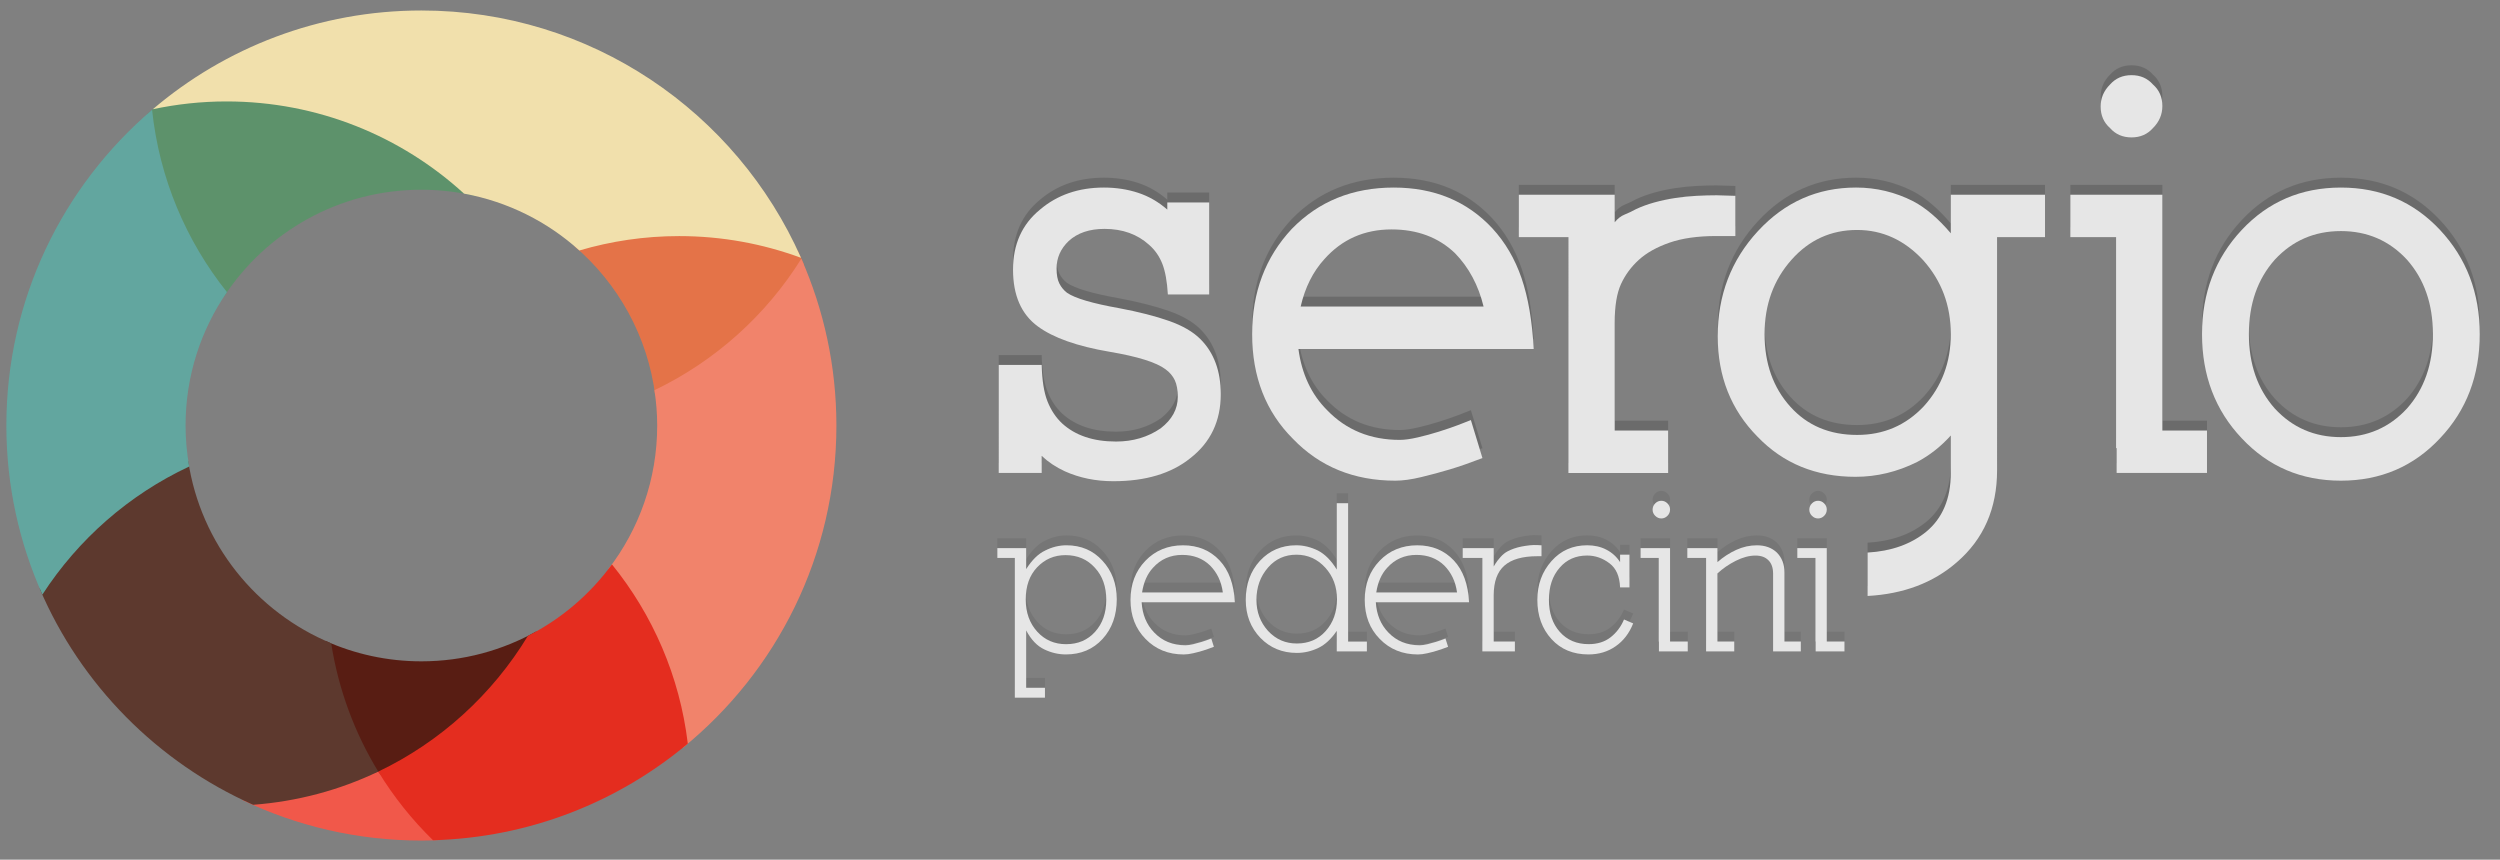 <?xml version="1.0" encoding="utf-8"?>
<!-- Generator: Adobe Illustrator 15.0.2, SVG Export Plug-In . SVG Version: 6.00 Build 0)  -->
<!DOCTYPE svg PUBLIC "-//W3C//DTD SVG 1.1//EN" "http://www.w3.org/Graphics/SVG/1.1/DTD/svg11.dtd">
<svg version="1.1" id="Livello_1" xmlns="http://www.w3.org/2000/svg" xmlns:xlink="http://www.w3.org/1999/xlink" x="0px" y="0px"
	 width="253px" height="87px" viewBox="0 0 253 87" enable-background="new 0 0 253 87" xml:space="preserve">
<rect x="0" y="0" width="253" height="87" fill="#808080" stroke="none"/>
<g opacity="0.8">
	<g opacity="0.1">
		<path d="M111.58,63.661c-0.958,1.046-2.194,1.568-3.711,1.568c-0.751,0-1.48-0.17-2.187-0.509
			c-0.722-0.338-1.333-0.979-1.833-1.921v5.809h1.9v0.994H102.7v-0.994V55.466h-1.767v-0.994h2.916v2.121
			c0.589-0.928,1.229-1.554,1.922-1.878c0.707-0.354,1.428-0.53,2.165-0.53c1.472,0,2.68,0.516,3.623,1.546
			c0.972,1.046,1.458,2.35,1.458,3.91C113.015,61.275,112.537,62.615,111.58,63.661z M110.806,56.46
			c-0.766-0.854-1.76-1.281-2.982-1.281c-1.134,0-2.091,0.412-2.872,1.237c-0.766,0.81-1.148,1.892-1.148,3.247
			c0,1.325,0.39,2.415,1.171,3.269c0.765,0.84,1.737,1.26,2.916,1.26c1.208,0,2.187-0.42,2.938-1.26
			c0.751-0.839,1.126-1.914,1.126-3.225C111.955,58.367,111.572,57.285,110.806,56.46z"/>
		<path d="M115.534,59.95c0.073,1.236,0.493,2.253,1.259,3.048c0.825,0.869,1.885,1.304,3.181,1.304c0.221,0,0.482-0.037,0.784-0.11
			c0.301-0.074,0.585-0.151,0.85-0.232s0.589-0.195,0.972-0.343l0.265,0.84c-0.427,0.162-0.795,0.291-1.104,0.387
			c-0.31,0.096-0.641,0.184-0.994,0.265s-0.67,0.122-0.95,0.122c-1.561,0-2.85-0.522-3.866-1.568
			c-1.016-1.031-1.524-2.349-1.524-3.954c0-1.591,0.5-2.908,1.502-3.954c1.001-1.045,2.275-1.568,3.821-1.568
			c1.502,0,2.731,0.508,3.689,1.524c0.942,1.001,1.458,2.415,1.546,4.241H115.534z M122.447,56.217
			c-0.736-0.707-1.671-1.061-2.805-1.061c-1.193,0-2.18,0.435-2.96,1.304c-0.574,0.618-0.942,1.45-1.104,2.496h8.173
			C123.604,57.852,123.169,56.938,122.447,56.217z"/>
		<path d="M135.28,64.92v-2.076c-0.56,0.824-1.178,1.399-1.855,1.723c-0.706,0.339-1.436,0.508-2.187,0.508
			c-1.473,0-2.702-0.508-3.688-1.523c-0.987-1.031-1.48-2.312-1.48-3.844c0-1.591,0.478-2.908,1.436-3.954
			c0.972-1.045,2.193-1.568,3.666-1.568c0.736,0,1.473,0.177,2.209,0.53c0.707,0.368,1.34,1.009,1.899,1.922v-5.722v-0.993h1.149
			v14.004h1.899v0.994H135.28z M134.11,56.438c-0.796-0.868-1.768-1.303-2.916-1.303c-1.163,0-2.121,0.435-2.872,1.303
			c-0.78,0.898-1.17,1.988-1.17,3.27c0,1.223,0.39,2.268,1.17,3.137c0.796,0.854,1.768,1.281,2.916,1.281
			c1.193,0,2.165-0.42,2.916-1.26c0.766-0.854,1.148-1.929,1.148-3.225C135.303,58.374,134.905,57.307,134.11,56.438z"/>
		<path d="M139.234,59.95c0.074,1.236,0.493,2.253,1.26,3.048c0.824,0.869,1.885,1.304,3.181,1.304c0.221,0,0.482-0.037,0.784-0.11
			c0.302-0.074,0.585-0.151,0.851-0.232c0.265-0.081,0.589-0.195,0.972-0.343l0.265,0.84c-0.427,0.162-0.795,0.291-1.104,0.387
			c-0.309,0.096-0.641,0.184-0.994,0.265c-0.353,0.081-0.67,0.122-0.949,0.122c-1.562,0-2.85-0.522-3.866-1.568
			c-1.016-1.031-1.523-2.349-1.523-3.954c0-1.591,0.5-2.908,1.502-3.954c1.001-1.045,2.275-1.568,3.821-1.568
			c1.502,0,2.731,0.508,3.688,1.524c0.942,1.001,1.458,2.415,1.547,4.241H139.234z M146.148,56.217
			c-0.736-0.707-1.671-1.061-2.805-1.061c-1.193,0-2.18,0.435-2.96,1.304c-0.575,0.618-0.943,1.45-1.104,2.496h8.173
			C147.305,57.852,146.87,56.938,146.148,56.217z"/>
		<path d="M155.58,55.289c-1.502,0-2.613,0.316-3.335,0.95c-0.722,0.633-1.082,1.634-1.082,3.004v4.683h2.143v0.994h-3.292v-0.994
			v-8.46h-1.987v-0.994h3.137v1.855c0.014-0.029,0.077-0.133,0.188-0.31c0.11-0.176,0.276-0.39,0.497-0.64
			c0.221-0.251,0.456-0.442,0.707-0.575c0.19-0.103,0.412-0.198,0.662-0.287c0.25-0.088,0.512-0.157,0.784-0.21
			c0.272-0.051,0.545-0.092,0.817-0.121s0.526-0.036,0.762-0.022l0.42,0.022v1.104H155.58z"/>
		<path d="M163.488,64.412c-0.78,0.544-1.693,0.817-2.739,0.817c-1.546,0-2.791-0.516-3.732-1.547
			c-0.958-1.045-1.437-2.37-1.437-3.976c0-1.546,0.479-2.856,1.437-3.932c0.941-1.061,2.143-1.591,3.601-1.591
			c0.735,0,1.384,0.147,1.943,0.441c0.574,0.295,1.038,0.715,1.392,1.26v-0.751h0.95v3.313h-0.95
			c-0.044-1.119-0.397-1.93-1.061-2.431c-0.692-0.529-1.45-0.795-2.274-0.795c-1.149,0-2.077,0.413-2.783,1.237
			c-0.722,0.825-1.083,1.907-1.083,3.247s0.368,2.423,1.104,3.247c0.736,0.825,1.708,1.237,2.916,1.237
			c0.884,0,1.62-0.229,2.209-0.686c0.604-0.471,1.061-1.074,1.369-1.811l0.928,0.397C164.88,63.094,164.283,63.867,163.488,64.412z"
			/>
		<path d="M167.884,64.92v-0.994h-0.022v-8.46h-1.833v-0.994h2.981v9.454h1.79v0.994H167.884z M168.745,51.202
			c-0.177,0.177-0.383,0.266-0.618,0.266c-0.236,0-0.442-0.089-0.619-0.266c-0.177-0.176-0.265-0.382-0.265-0.618
			c0-0.25,0.088-0.464,0.265-0.641s0.383-0.265,0.619-0.265c0.235,0,0.441,0.088,0.618,0.265s0.265,0.384,0.265,0.619
			C169.01,50.812,168.922,51.026,168.745,51.202z"/>
		<path d="M179.437,64.92v-0.994v-6.869c0-0.589-0.154-1.039-0.464-1.348c-0.309-0.324-0.751-0.486-1.325-0.486
			c-0.618,0-1.281,0.177-1.988,0.53c-0.722,0.368-1.34,0.795-1.855,1.281v6.892h1.701v0.994h-2.85v-0.994v-8.46h-1.899v-0.994h3.048
			v1.414c0.589-0.516,1.223-0.928,1.9-1.237c0.677-0.31,1.376-0.464,2.098-0.464c0.825,0,1.495,0.243,2.011,0.729
			c0.515,0.516,0.772,1.186,0.772,2.01v7.002h1.657v0.994H179.437z"/>
		<path d="M183.744,64.92v-0.994h-0.022v-8.46h-1.833v-0.994h2.981v9.454h1.79v0.994H183.744z M184.605,51.202
			c-0.177,0.177-0.383,0.266-0.618,0.266c-0.236,0-0.442-0.089-0.619-0.266c-0.177-0.176-0.265-0.382-0.265-0.618
			c0-0.25,0.088-0.464,0.265-0.641s0.383-0.265,0.619-0.265c0.235,0,0.441,0.088,0.618,0.265s0.265,0.384,0.265,0.619
			C184.87,50.812,184.782,51.026,184.605,51.202z"/>
	</g>
	<g>
		<g>
			<path fill="#FFFFFF" d="M111.58,64.661c-0.958,1.046-2.194,1.568-3.711,1.568c-0.751,0-1.48-0.17-2.187-0.509
				c-0.722-0.338-1.333-0.979-1.833-1.921v5.809h1.9v0.994H102.7v-0.994V56.466h-1.767v-0.994h2.916v2.121
				c0.589-0.928,1.229-1.554,1.922-1.878c0.707-0.354,1.428-0.53,2.165-0.53c1.472,0,2.68,0.516,3.623,1.546
				c0.972,1.046,1.458,2.35,1.458,3.91C113.015,62.275,112.537,63.615,111.58,64.661z M110.806,57.46
				c-0.766-0.854-1.76-1.281-2.982-1.281c-1.134,0-2.091,0.412-2.872,1.237c-0.766,0.81-1.148,1.892-1.148,3.247
				c0,1.325,0.39,2.415,1.171,3.269c0.765,0.84,1.737,1.26,2.916,1.26c1.208,0,2.187-0.42,2.938-1.26
				c0.751-0.839,1.126-1.914,1.126-3.225C111.955,59.367,111.572,58.285,110.806,57.46z"/>
			<path fill="#FFFFFF" d="M115.534,60.95c0.073,1.236,0.493,2.253,1.259,3.048c0.825,0.869,1.885,1.304,3.181,1.304
				c0.221,0,0.482-0.037,0.784-0.11c0.301-0.074,0.585-0.151,0.85-0.232s0.589-0.195,0.972-0.343l0.265,0.84
				c-0.427,0.162-0.795,0.291-1.104,0.387c-0.31,0.096-0.641,0.184-0.994,0.265s-0.67,0.122-0.95,0.122
				c-1.561,0-2.85-0.522-3.866-1.568c-1.016-1.031-1.524-2.349-1.524-3.954c0-1.591,0.5-2.908,1.502-3.954
				c1.001-1.045,2.275-1.568,3.821-1.568c1.502,0,2.731,0.508,3.689,1.524c0.942,1.001,1.458,2.415,1.546,4.241H115.534z
				 M122.447,57.217c-0.736-0.707-1.671-1.061-2.805-1.061c-1.193,0-2.18,0.435-2.96,1.304c-0.574,0.618-0.942,1.45-1.104,2.496
				h8.173C123.604,58.852,123.169,57.938,122.447,57.217z"/>
			<path fill="#FFFFFF" d="M135.28,65.92v-2.076c-0.56,0.824-1.178,1.399-1.855,1.723c-0.706,0.339-1.436,0.508-2.187,0.508
				c-1.473,0-2.702-0.508-3.688-1.523c-0.987-1.031-1.48-2.312-1.48-3.844c0-1.591,0.478-2.908,1.436-3.954
				c0.972-1.045,2.193-1.568,3.666-1.568c0.736,0,1.473,0.177,2.209,0.53c0.707,0.368,1.34,1.009,1.899,1.922v-5.722v-0.993h1.149
				v14.004h1.899v0.994H135.28z M134.11,57.438c-0.796-0.868-1.768-1.303-2.916-1.303c-1.163,0-2.121,0.435-2.872,1.303
				c-0.78,0.898-1.17,1.988-1.17,3.27c0,1.223,0.39,2.268,1.17,3.137c0.796,0.854,1.768,1.281,2.916,1.281
				c1.193,0,2.165-0.42,2.916-1.26c0.766-0.854,1.148-1.929,1.148-3.225C135.303,59.374,134.905,58.307,134.11,57.438z"/>
			<path fill="#FFFFFF" d="M139.234,60.95c0.074,1.236,0.493,2.253,1.26,3.048c0.824,0.869,1.885,1.304,3.181,1.304
				c0.221,0,0.482-0.037,0.784-0.11c0.302-0.074,0.585-0.151,0.851-0.232c0.265-0.081,0.589-0.195,0.972-0.343l0.265,0.84
				c-0.427,0.162-0.795,0.291-1.104,0.387c-0.309,0.096-0.641,0.184-0.994,0.265c-0.353,0.081-0.67,0.122-0.949,0.122
				c-1.562,0-2.85-0.522-3.866-1.568c-1.016-1.031-1.523-2.349-1.523-3.954c0-1.591,0.5-2.908,1.502-3.954
				c1.001-1.045,2.275-1.568,3.821-1.568c1.502,0,2.731,0.508,3.688,1.524c0.942,1.001,1.458,2.415,1.547,4.241H139.234z
				 M146.148,57.217c-0.736-0.707-1.671-1.061-2.805-1.061c-1.193,0-2.18,0.435-2.96,1.304c-0.575,0.618-0.943,1.45-1.104,2.496
				h8.173C147.305,58.852,146.87,57.938,146.148,57.217z"/>
			<path fill="#FFFFFF" d="M155.58,56.289c-1.502,0-2.613,0.316-3.335,0.95c-0.722,0.633-1.082,1.634-1.082,3.004v4.683h2.143v0.994
				h-3.292v-0.994v-8.46h-1.987v-0.994h3.137v1.855c0.014-0.029,0.077-0.133,0.188-0.31c0.11-0.176,0.276-0.39,0.497-0.64
				c0.221-0.251,0.456-0.442,0.707-0.575c0.19-0.103,0.412-0.198,0.662-0.287c0.25-0.088,0.512-0.157,0.784-0.21
				c0.272-0.051,0.545-0.092,0.817-0.121s0.526-0.036,0.762-0.022l0.42,0.022v1.104H155.58z"/>
			<path fill="#FFFFFF" d="M163.488,65.412c-0.78,0.544-1.693,0.817-2.739,0.817c-1.546,0-2.791-0.516-3.732-1.547
				c-0.958-1.045-1.437-2.37-1.437-3.976c0-1.546,0.479-2.856,1.437-3.932c0.941-1.061,2.143-1.591,3.601-1.591
				c0.735,0,1.384,0.147,1.943,0.441c0.574,0.295,1.038,0.715,1.392,1.26v-0.751h0.95v3.313h-0.95
				c-0.044-1.119-0.397-1.93-1.061-2.431c-0.692-0.529-1.45-0.795-2.274-0.795c-1.149,0-2.077,0.413-2.783,1.237
				c-0.722,0.825-1.083,1.907-1.083,3.247s0.368,2.423,1.104,3.247c0.736,0.825,1.708,1.237,2.916,1.237
				c0.884,0,1.62-0.229,2.209-0.686c0.604-0.471,1.061-1.074,1.369-1.811l0.928,0.397C164.88,64.094,164.283,64.867,163.488,65.412z
				"/>
			<path fill="#FFFFFF" d="M167.884,65.92v-0.994h-0.022v-8.46h-1.833v-0.994h2.981v9.454h1.79v0.994H167.884z M168.745,52.202
				c-0.177,0.177-0.383,0.266-0.618,0.266c-0.236,0-0.442-0.089-0.619-0.266c-0.177-0.176-0.265-0.382-0.265-0.618
				c0-0.25,0.088-0.464,0.265-0.641s0.383-0.265,0.619-0.265c0.235,0,0.441,0.088,0.618,0.265s0.265,0.384,0.265,0.619
				C169.01,51.812,168.922,52.026,168.745,52.202z"/>
			<path fill="#FFFFFF" d="M179.437,65.92v-0.994v-6.869c0-0.589-0.154-1.039-0.464-1.348c-0.309-0.324-0.751-0.486-1.325-0.486
				c-0.618,0-1.281,0.177-1.988,0.53c-0.722,0.368-1.34,0.795-1.855,1.281v6.892h1.701v0.994h-2.85v-0.994v-8.46h-1.899v-0.994
				h3.048v1.414c0.589-0.516,1.223-0.928,1.9-1.237c0.677-0.31,1.376-0.464,2.098-0.464c0.825,0,1.495,0.243,2.011,0.729
				c0.515,0.516,0.772,1.186,0.772,2.01v7.002h1.657v0.994H179.437z"/>
			<path fill="#FFFFFF" d="M183.744,65.92v-0.994h-0.022v-8.46h-1.833v-0.994h2.981v9.454h1.79v0.994H183.744z M184.605,52.202
				c-0.177,0.177-0.383,0.266-0.618,0.266c-0.236,0-0.442-0.089-0.619-0.266c-0.177-0.176-0.265-0.382-0.265-0.618
				c0-0.25,0.088-0.464,0.265-0.641s0.383-0.265,0.619-0.265c0.235,0,0.441,0.088,0.618,0.265s0.265,0.384,0.265,0.619
				C184.87,51.812,184.782,52.026,184.605,52.202z"/>
		</g>
	</g>
</g>
<g opacity="0.8">
	<g opacity="0.2">
		<path d="M120.474,45.357c-1.933,1.562-4.536,2.342-7.806,2.342c-1.784,0-3.42-0.335-4.907-1.004
			c-0.892-0.409-1.672-0.929-2.342-1.561v1.729h-4.349V35.934h4.349c0.037,1.562,0.232,2.788,0.585,3.68
			c0.353,0.892,0.845,1.636,1.478,2.23c1.338,1.227,3.159,1.84,5.464,1.84c1.709,0,3.215-0.446,4.517-1.338
			c1.152-0.892,1.729-1.951,1.729-3.178c0-0.706-0.103-1.272-0.307-1.7c-0.205-0.427-0.512-0.79-0.92-1.087
			c-0.93-0.706-2.826-1.301-5.688-1.784c-3.271-0.558-5.688-1.413-7.249-2.565c-1.673-1.227-2.509-3.141-2.509-5.743
			c0-2.565,0.911-4.59,2.732-6.078c1.747-1.486,3.903-2.23,6.468-2.23c1.227,0,2.378,0.177,3.457,0.53
			c1.078,0.354,2.063,0.92,2.955,1.701v-0.725h4.238v9.312h-4.182c-0.075-1.301-0.26-2.333-0.557-3.095
			c-0.298-0.762-0.744-1.403-1.338-1.924c-1.19-1.078-2.696-1.617-4.517-1.617c-1.524,0-2.732,0.409-3.624,1.227
			c-0.818,0.781-1.227,1.71-1.227,2.788c0,0.632,0.093,1.134,0.279,1.505c0.186,0.372,0.446,0.688,0.781,0.948
			c0.817,0.558,2.583,1.079,5.297,1.561c1.97,0.372,3.643,0.8,5.019,1.283c1.375,0.483,2.434,1.097,3.178,1.84
			c1.375,1.376,2.063,3.234,2.063,5.576C123.541,41.603,122.518,43.76,120.474,45.357z"/>
		<path d="M131.402,34.317c0.335,2.528,1.301,4.591,2.899,6.189c1.933,2.007,4.386,3.011,7.36,3.011
			c0.482,0,1.088-0.084,1.812-0.251s1.439-0.363,2.146-0.585c0.706-0.223,1.356-0.446,1.951-0.669
			c0.595-0.223,1.022-0.39,1.283-0.501l1.171,3.847c-1.265,0.483-2.361,0.864-3.29,1.143c-0.93,0.279-1.896,0.539-2.899,0.781
			c-1.004,0.241-1.878,0.362-2.621,0.362c-4.2,0-7.657-1.413-10.371-4.237c-2.751-2.751-4.125-6.282-4.125-10.595
			c0-4.237,1.338-7.787,4.014-10.649c2.713-2.788,6.152-4.182,10.315-4.182c4.089,0,7.416,1.376,9.98,4.126
			c1.301,1.414,2.286,3.095,2.955,5.046c0.67,1.952,1.078,4.34,1.228,7.165H131.402z M147.238,24.615
			c-1.673-1.598-3.811-2.397-6.412-2.397c-2.752,0-5.019,1.003-6.803,3.011c-1.152,1.264-1.951,2.863-2.397,4.795h18.512
			C149.616,27.869,148.65,26.065,147.238,24.615z"/>
		<path d="M173.668,22.887c-1.859,0-3.43,0.223-4.712,0.669c-1.282,0.446-2.314,1.023-3.095,1.729
			c-0.78,0.707-1.385,1.525-1.812,2.454c-0.428,0.93-0.641,2.23-0.641,3.903v10.929h5.408v4.294h-10.092v-3.402V22.999h-5.019
			v-4.293h9.702v2.788c0.297-0.371,0.632-0.631,1.004-0.78c0.371-0.148,0.761-0.335,1.171-0.558c0.558-0.26,1.171-0.483,1.84-0.669
			c0.669-0.186,1.366-0.334,2.091-0.446c0.725-0.112,1.449-0.186,2.175-0.223c0.725-0.037,1.402-0.056,2.035-0.056l1.896,0.056v4.07
			H173.668z"/>
		<path d="M214.203,46.863v-2.51h-0.056V22.999h-4.628v-4.293h9.312v23.864h4.517v4.294H214.203z M217.883,11.958
			c-0.558,0.633-1.282,0.948-2.175,0.948c-0.892,0-1.616-0.315-2.174-0.948c-0.633-0.558-0.948-1.282-0.948-2.174
			c0-0.855,0.315-1.598,0.948-2.23c0.558-0.631,1.282-0.948,2.174-0.948c0.893,0,1.617,0.316,2.175,0.948
			c0.632,0.558,0.948,1.283,0.948,2.175C218.831,10.583,218.515,11.327,217.883,11.958z"/>
		<path d="M246.934,43.35c-2.677,2.862-6.021,4.294-10.036,4.294s-7.36-1.432-10.037-4.294c-2.676-2.824-4.015-6.337-4.015-10.538
			c0-4.163,1.339-7.675,4.015-10.538c2.677-2.862,6.022-4.293,10.037-4.293s7.359,1.432,10.036,4.293
			c2.677,2.863,4.015,6.375,4.015,10.538C250.948,37.013,249.61,40.525,246.934,43.35z M243.588,25.284
			c-1.784-1.932-4.015-2.899-6.69-2.899c-2.677,0-4.907,0.967-6.691,2.899c-1.747,1.971-2.62,4.48-2.62,7.527
			c0,3.049,0.873,5.558,2.62,7.528c1.784,1.933,4.015,2.899,6.691,2.899c2.676,0,4.906-0.966,6.69-2.899
			c1.747-1.97,2.621-4.479,2.621-7.528C246.209,29.764,245.335,27.255,243.588,25.284z"/>
		<path d="M197.421,18.705v3.903c-1.264-1.486-2.528-2.565-3.792-3.234c-1.821-0.929-3.755-1.394-5.799-1.394
			c-3.902,0-7.212,1.469-9.925,4.405c-2.714,2.937-4.07,6.487-4.07,10.65c0,4.052,1.339,7.435,4.015,10.148
			c2.602,2.714,5.91,4.07,9.925,4.07c2.155,0,4.238-0.502,6.245-1.505c1.264-0.67,2.397-1.562,3.401-2.677v3.792
			c0,2.601-0.836,4.59-2.509,5.966c-1.558,1.258-3.529,1.953-5.912,2.09v4.393c3.632-0.2,6.647-1.332,9.034-3.416
			c2.713-2.342,4.07-5.446,4.07-9.312V22.999h4.851v-4.293H197.421z M194.688,40.116c-1.821,1.933-4.07,2.899-6.746,2.899
			c-2.788,0-5.038-0.948-6.747-2.844c-1.748-1.933-2.621-4.386-2.621-7.36c0-2.973,0.911-5.482,2.732-7.527
			c1.784-2.007,3.995-3.011,6.636-3.011c2.564,0,4.795,1.023,6.69,3.067c1.858,2.082,2.788,4.572,2.788,7.471
			C197.421,35.675,196.51,38.109,194.688,40.116z"/>
	</g>
	<g>
		<g>
			<path fill="#FFFFFF" d="M120.474,46.357c-1.933,1.562-4.536,2.342-7.806,2.342c-1.784,0-3.42-0.335-4.907-1.004
				c-0.892-0.409-1.672-0.929-2.342-1.561v1.729h-4.349V36.934h4.349c0.037,1.562,0.232,2.788,0.585,3.68
				c0.353,0.892,0.845,1.636,1.478,2.23c1.338,1.227,3.159,1.84,5.464,1.84c1.709,0,3.215-0.446,4.517-1.338
				c1.152-0.892,1.729-1.951,1.729-3.178c0-0.706-0.103-1.272-0.307-1.7c-0.205-0.427-0.512-0.79-0.92-1.087
				c-0.93-0.706-2.826-1.301-5.688-1.784c-3.271-0.558-5.688-1.413-7.249-2.565c-1.673-1.227-2.509-3.141-2.509-5.743
				c0-2.565,0.911-4.59,2.732-6.078c1.747-1.486,3.903-2.23,6.468-2.23c1.227,0,2.378,0.177,3.457,0.53
				c1.078,0.354,2.063,0.92,2.955,1.701v-0.725h4.238v9.312h-4.182c-0.075-1.301-0.26-2.333-0.557-3.095
				c-0.298-0.762-0.744-1.403-1.338-1.924c-1.19-1.078-2.696-1.617-4.517-1.617c-1.524,0-2.732,0.409-3.624,1.227
				c-0.818,0.781-1.227,1.71-1.227,2.788c0,0.632,0.093,1.134,0.279,1.505c0.186,0.372,0.446,0.688,0.781,0.948
				c0.817,0.558,2.583,1.079,5.297,1.561c1.97,0.372,3.643,0.8,5.019,1.283c1.375,0.483,2.434,1.097,3.178,1.84
				c1.375,1.376,2.063,3.234,2.063,5.576C123.541,42.603,122.518,44.76,120.474,46.357z"/>
			<path fill="#FFFFFF" d="M131.402,35.317c0.335,2.528,1.301,4.591,2.899,6.189c1.933,2.007,4.386,3.011,7.36,3.011
				c0.482,0,1.088-0.084,1.812-0.251s1.439-0.363,2.146-0.585c0.706-0.223,1.356-0.446,1.951-0.669
				c0.595-0.223,1.022-0.39,1.283-0.501l1.171,3.847c-1.265,0.483-2.361,0.864-3.29,1.143c-0.93,0.279-1.896,0.539-2.899,0.781
				c-1.004,0.241-1.878,0.362-2.621,0.362c-4.2,0-7.657-1.413-10.371-4.237c-2.751-2.751-4.125-6.282-4.125-10.595
				c0-4.237,1.338-7.787,4.014-10.649c2.713-2.788,6.152-4.182,10.315-4.182c4.089,0,7.416,1.376,9.98,4.126
				c1.301,1.414,2.286,3.095,2.955,5.046c0.67,1.952,1.078,4.34,1.228,7.165H131.402z M147.238,25.615
				c-1.673-1.598-3.811-2.397-6.412-2.397c-2.752,0-5.019,1.003-6.803,3.011c-1.152,1.264-1.951,2.863-2.397,4.795h18.512
				C149.616,28.869,148.65,27.065,147.238,25.615z"/>
			<path fill="#FFFFFF" d="M173.668,23.887c-1.859,0-3.43,0.223-4.712,0.669c-1.282,0.446-2.314,1.023-3.095,1.729
				c-0.78,0.707-1.385,1.525-1.812,2.454c-0.428,0.93-0.641,2.23-0.641,3.903v10.929h5.408v4.294h-10.092v-3.402V23.999h-5.019
				v-4.293h9.702v2.788c0.297-0.371,0.632-0.631,1.004-0.78c0.371-0.148,0.761-0.335,1.171-0.558c0.558-0.26,1.171-0.483,1.84-0.669
				c0.669-0.186,1.366-0.334,2.091-0.446c0.725-0.112,1.449-0.186,2.175-0.223c0.725-0.037,1.402-0.056,2.035-0.056l1.896,0.056
				v4.07H173.668z"/>
			<path fill="#FFFFFF" d="M214.203,47.863v-2.51h-0.056V23.999h-4.628v-4.293h9.312v23.864h4.517v4.294H214.203z M217.883,12.958
				c-0.558,0.633-1.282,0.948-2.175,0.948c-0.892,0-1.616-0.315-2.174-0.948c-0.633-0.558-0.948-1.282-0.948-2.174
				c0-0.855,0.315-1.598,0.948-2.23c0.558-0.631,1.282-0.948,2.174-0.948c0.893,0,1.617,0.316,2.175,0.948
				c0.632,0.558,0.948,1.283,0.948,2.175C218.831,11.583,218.515,12.327,217.883,12.958z"/>
			<path fill="#FFFFFF" d="M246.934,44.35c-2.677,2.862-6.021,4.294-10.036,4.294s-7.36-1.432-10.037-4.294
				c-2.676-2.824-4.015-6.337-4.015-10.538c0-4.163,1.339-7.675,4.015-10.538c2.677-2.862,6.022-4.293,10.037-4.293
				s7.359,1.432,10.036,4.293c2.677,2.863,4.015,6.375,4.015,10.538C250.948,38.013,249.61,41.525,246.934,44.35z M243.588,26.284
				c-1.784-1.932-4.015-2.899-6.69-2.899c-2.677,0-4.907,0.967-6.691,2.899c-1.747,1.971-2.62,4.48-2.62,7.527
				c0,3.049,0.873,5.558,2.62,7.528c1.784,1.933,4.015,2.899,6.691,2.899c2.676,0,4.906-0.966,6.69-2.899
				c1.747-1.97,2.621-4.479,2.621-7.528C246.209,30.764,245.335,28.255,243.588,26.284z"/>
			<path fill="#FFFFFF" d="M197.421,19.705v3.903c-1.264-1.486-2.528-2.565-3.792-3.234c-1.821-0.929-3.755-1.394-5.799-1.394
				c-3.902,0-7.212,1.469-9.925,4.405c-2.714,2.937-4.07,6.487-4.07,10.65c0,4.052,1.339,7.435,4.015,10.148
				c2.602,2.714,5.91,4.07,9.925,4.07c2.155,0,4.238-0.502,6.245-1.505c1.264-0.67,2.397-1.562,3.401-2.677v3.792
				c0,2.601-0.836,4.59-2.509,5.966c-1.558,1.258-3.529,1.953-5.912,2.09v4.393c3.632-0.2,6.647-1.332,9.034-3.416
				c2.713-2.342,4.07-5.446,4.07-9.312V23.999h4.851v-4.293H197.421z M194.688,41.116c-1.821,1.933-4.07,2.899-6.746,2.899
				c-2.788,0-5.038-0.948-6.747-2.844c-1.748-1.933-2.621-4.386-2.621-7.36c0-2.973,0.911-5.482,2.732-7.527
				c1.784-2.007,3.995-3.011,6.636-3.011c2.564,0,4.795,1.023,6.69,3.067c1.858,2.082,2.788,4.572,2.788,7.471
				C197.421,36.675,196.51,39.109,194.688,41.116z"/>
		</g>
	</g>
</g>
<g>
	<path fill="#581D13" d="M54.325,63.87c-3.454,1.942-7.436,3.057-11.681,3.057c-3.465,0-6.754-0.745-9.726-2.073
		c0.707,4.78,2.358,9.38,4.887,13.522l0.262,0.428l0.453-0.217C45.219,75.384,50.703,70.184,54.325,63.87z"/>
	<path fill="#F1584A" d="M44.602,85.014c-2.235-2.114-6.321-6.928-6.321-6.928s-9.042,2.665-13.76,2.874
		c5.487,2.629,11.633,4.104,18.124,4.104C43.301,85.063,43.952,85.044,44.602,85.014z"/>
	<path fill="#5D926B" d="M22.665,30.018C26.926,23.505,34.28,19.2,42.645,19.2c1.856,0,3.66,0.219,5.395,0.619
		C41.386,13.379,32.48,9.71,22.917,9.71c-2.194,0-4.398,0.215-6.571,0.614c-0.497,0.399-0.983,0.811-1.46,1.231
		C15.68,18.397,18.452,24.78,22.665,30.018z"/>
	<path fill="#E47348" d="M81.369,26.778c-0.197-0.467-0.41-0.926-0.622-1.385c-3.86-1.359-7.899-2.057-12.022-2.057
		c-3.637,0-7.179,0.539-10.587,1.584c4.4,3.762,7.414,9.095,8.175,15.132C72.42,37.148,77.685,32.554,81.369,26.778z"/>
	<path fill="#F1836B" d="M81.097,26.181c-3.576,5.732-8.738,10.365-14.867,13.307c0.177,1.167,0.278,2.359,0.278,3.576
		c0,5.461-1.839,10.491-4.927,14.513c4.163,5.191,6.781,11.472,7.516,18.103c9.483-7.7,15.547-19.448,15.547-32.615
		C84.644,37.055,83.369,31.349,81.097,26.181z"/>
	<path fill="#E42D1F" d="M61.928,57.114c-2.216,3.035-5.13,5.525-8.506,7.238c-3.59,5.927-8.854,10.726-15.142,13.733
		c1.553,2.545,3.419,4.876,5.54,6.947c9.806-0.271,18.771-3.893,25.786-9.774C68.791,68.429,66.045,62.196,61.928,57.114z"/>
	<path fill="#5D392E" d="M38.28,78.086c-2.377-3.894-4.024-8.281-4.761-12.97c0.002-0.006,0.003-0.01,0.005-0.014
		c-7.586-3.144-13.208-10.069-14.475-18.438c-6.094,2.823-11.316,7.301-15.033,12.907c4.17,9.745,11.925,17.575,21.601,21.874
		C30.123,81.107,34.396,79.944,38.28,78.086z"/>
	<path fill="#62A69F" d="M18.779,43.063c0-5.013,1.549-9.662,4.188-13.502c-4.126-5.168-6.847-11.508-7.576-18.444
		C6.37,18.821,0.644,30.27,0.644,43.063c0,6.096,1.309,11.883,3.645,17.109c3.625-5.596,8.771-10.114,14.858-12.96
		C18.91,45.864,18.779,44.479,18.779,43.063z"/>
	<path fill="#F1E0AC" d="M42.645,1.062c-10.37,0-19.855,3.765-27.182,9.993c2.405-0.512,4.896-0.79,7.454-0.79
		c9.265,0,17.704,3.536,24.043,9.331c4.441,0.811,8.454,2.847,11.672,5.752c3.2-0.943,6.586-1.456,10.093-1.456
		c4.338,0,8.492,0.78,12.337,2.198C74.541,11.353,59.799,1.062,42.645,1.062z"/>
</g>
</svg>
